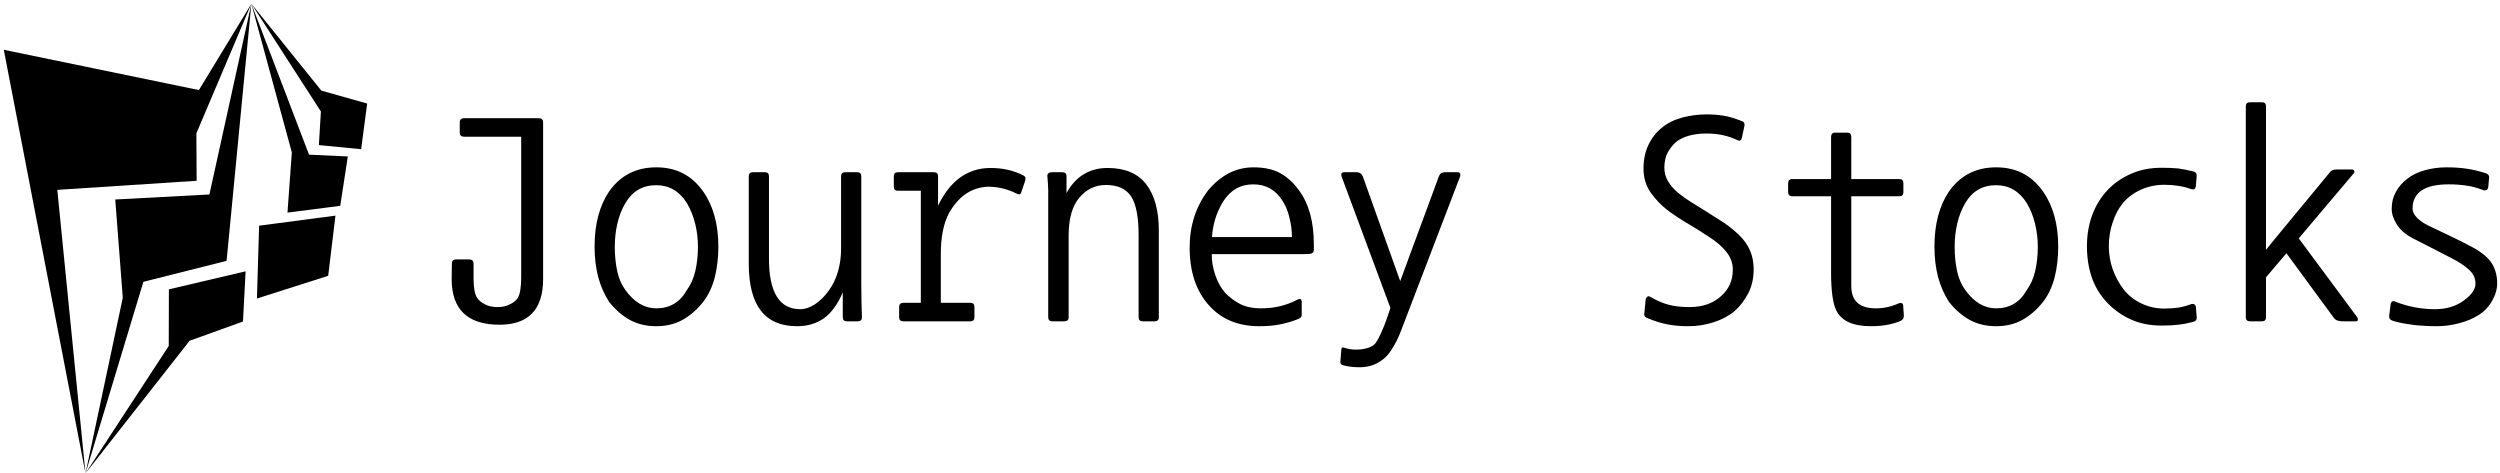 <svg data-v-423bf9ae="" xmlns="http://www.w3.org/2000/svg" viewBox="0 0 566 107" class="iconLeft"><!----><!----><!----><g data-v-423bf9ae="" id="0ad6acb6-de49-46bf-a49c-99a5905228b2" fill="black" transform="matrix(4.815,0,0,4.815,98.067,15.929)"><path d="M1.09 8.89L1.69 8.89L1.69 8.89Q1.90 8.89 1.90 9.09L1.90 9.09L1.90 9.80L1.90 9.80Q1.90 10.44 2.07 10.70L2.07 10.70L2.07 10.70Q2.20 10.89 2.44 11.00L2.44 11.00L2.44 11.00Q2.67 11.13 3.02 11.13L3.02 11.13L3.02 11.13Q3.37 11.13 3.61 11.00L3.61 11.00L3.61 11.00Q3.85 10.89 3.98 10.70L3.98 10.70L3.98 10.70Q4.14 10.44 4.14 9.70L4.14 9.70L4.14 3.12L1.46 3.12L1.46 3.12Q1.25 3.12 1.25 2.93L1.25 2.93L1.25 2.45L1.25 2.45Q1.25 2.25 1.46 2.25L1.46 2.25L4.96 2.25L4.96 2.25Q5.17 2.25 5.17 2.45L5.17 2.45L5.17 9.81L5.17 9.81Q5.17 11.96 3.12 11.96L3.12 11.96L3.12 11.96Q0.87 11.96 0.87 9.81L0.87 9.81L0.88 9.09L0.88 9.09Q0.88 8.89 1.09 8.89L1.09 8.89ZM12.45 8.29L12.45 8.29L12.45 8.29Q12.45 7.74 12.32 7.21L12.32 7.21L12.32 7.21Q12.19 6.68 11.93 6.24L11.93 6.24L11.93 6.24Q11.40 5.40 10.49 5.40L10.49 5.40L10.49 5.40Q9.53 5.40 9.04 6.24L9.04 6.24L9.04 6.24Q8.78 6.68 8.66 7.21L8.66 7.21L8.66 7.21Q8.54 7.74 8.54 8.29L8.54 8.29L8.54 8.29Q8.54 8.89 8.65 9.42L8.65 9.42L8.65 9.42Q8.76 9.95 9.04 10.33L9.04 10.33L9.04 10.33Q9.66 11.19 10.49 11.19L10.49 11.19L10.49 11.19Q11.45 11.19 11.93 10.33L11.93 10.33L11.93 10.33Q12.21 9.95 12.33 9.42L12.33 9.42L12.33 9.42Q12.45 8.89 12.45 8.29ZM13.41 8.29L13.41 8.29L13.41 8.29Q13.41 9.06 13.24 9.74L13.24 9.74L13.24 9.74Q13.06 10.42 12.70 10.88L12.70 10.88L12.70 10.88Q12.28 11.42 11.73 11.73L11.73 11.73L11.73 11.73Q11.19 12.03 10.49 12.03L10.49 12.03L10.49 12.03Q9.79 12.03 9.24 11.73L9.24 11.73L9.24 11.73Q8.69 11.42 8.27 10.88L8.27 10.88L8.27 10.88Q7.94 10.37 7.76 9.72L7.76 9.72L7.76 9.72Q7.59 9.06 7.59 8.29L7.59 8.29L7.59 8.29Q7.59 6.71 8.27 5.70L8.27 5.70L8.27 5.70Q9.07 4.56 10.49 4.56L10.49 4.56L10.49 4.56Q11.20 4.56 11.74 4.84L11.74 4.84L11.74 4.84Q12.28 5.11 12.70 5.70L12.70 5.70L12.70 5.70Q13.41 6.72 13.41 8.29ZM20.16 11.61L20.16 11.61L20.16 11.61Q20.16 11.80 19.96 11.80L19.96 11.80L19.46 11.80L19.46 11.80Q19.26 11.80 19.26 11.61L19.26 11.61L19.26 10.44L19.26 10.44Q18.90 11.28 18.37 11.66L18.37 11.66L18.37 11.66Q17.84 12.03 17.11 12.03L17.11 12.03L17.11 12.03Q14.84 12.03 14.84 9.10L14.84 9.10L14.84 4.98L14.84 4.98Q14.84 4.79 15.04 4.79L15.04 4.79L15.60 4.79L15.60 4.79Q15.79 4.79 15.79 4.98L15.79 4.98L15.79 8.85L15.79 8.85Q15.79 11.23 17.26 11.23L17.26 11.23L17.26 11.23Q17.60 11.23 17.95 11.00L17.95 11.00L17.95 11.00Q18.30 10.77 18.59 10.37L18.59 10.37L18.59 10.37Q18.89 9.97 19.04 9.44L19.04 9.44L19.04 9.44Q19.19 8.90 19.18 8.32L19.18 8.32L19.18 4.98L19.18 4.98Q19.18 4.79 19.38 4.79L19.38 4.79L19.94 4.79L19.94 4.79Q20.13 4.79 20.13 4.98L20.13 4.98L20.13 10.05L20.13 10.05Q20.13 10.51 20.14 10.88L20.14 10.88L20.14 10.88Q20.15 11.24 20.16 11.61ZM23.87 10.93L25.26 10.93L25.26 10.93Q25.45 10.93 25.45 11.13L25.45 11.13L25.45 11.61L25.45 11.61Q25.45 11.80 25.26 11.80L25.26 11.80L22.11 11.80L22.11 11.80Q21.91 11.80 21.91 11.61L21.91 11.61L21.91 11.13L21.91 11.13Q21.91 10.93 22.11 10.93L22.11 10.93L22.93 10.93L22.93 5.66L21.85 5.66L21.85 5.66Q21.66 5.66 21.66 5.46L21.66 5.46L21.66 4.98L21.66 4.98Q21.66 4.79 21.85 4.79L21.85 4.79L23.55 4.79L23.55 4.79Q23.74 4.79 23.74 4.98L23.74 4.98L23.74 6.36L23.74 6.36Q24.60 4.59 26.21 4.59L26.21 4.59L26.21 4.59Q27.03 4.59 27.69 4.91L27.69 4.91L27.69 4.91Q27.83 4.97 27.85 5.05L27.85 5.05L27.85 5.05Q27.86 5.14 27.82 5.24L27.82 5.24L27.65 5.74L27.65 5.74Q27.61 5.84 27.55 5.83L27.55 5.83L27.55 5.83Q27.48 5.82 27.38 5.77L27.38 5.77L27.38 5.77Q26.77 5.47 26.07 5.47L26.07 5.47L26.07 5.47Q24.92 5.53 24.25 6.72L24.25 6.72L24.25 6.72Q23.87 7.45 23.87 8.62L23.87 8.62L23.87 10.93ZM34.12 7.53L34.12 11.61L34.12 11.61Q34.12 11.80 33.92 11.80L33.92 11.80L33.36 11.80L33.36 11.80Q33.17 11.80 33.17 11.61L33.17 11.61L33.17 7.76L33.17 7.76Q33.17 6.47 32.82 5.93L32.82 5.93L32.82 5.93Q32.47 5.39 31.63 5.39L31.63 5.39L31.63 5.39Q30.88 5.39 30.38 5.99L30.38 5.99L30.38 5.99Q29.88 6.58 29.88 7.78L29.88 7.78L29.88 11.61L29.88 11.61Q29.88 11.80 29.68 11.80L29.68 11.80L29.12 11.80L29.12 11.80Q28.92 11.80 28.92 11.61L28.92 11.61L28.92 6.57L28.92 6.57Q28.92 5.96 28.92 5.63L28.92 5.63L28.92 5.63Q28.91 5.29 28.88 4.98L28.88 4.98L28.88 4.98Q28.87 4.89 28.93 4.84L28.93 4.84L28.93 4.84Q28.99 4.79 29.08 4.79L29.08 4.79L29.58 4.79L29.58 4.79Q29.78 4.79 29.78 4.98L29.78 4.98L29.78 5.77L29.78 5.77Q30.11 5.17 30.60 4.88L30.60 4.88L30.60 4.88Q31.08 4.59 31.71 4.59L31.71 4.59L31.71 4.59Q32.94 4.59 33.53 5.36L33.53 5.36L33.53 5.36Q34.12 6.13 34.12 7.53L34.12 7.53ZM36.62 7.84L40.38 7.84L40.38 7.84Q40.38 7.41 40.27 6.96L40.27 6.96L40.27 6.96Q40.17 6.51 39.96 6.17L39.96 6.17L39.96 6.17Q39.47 5.36 38.56 5.36L38.56 5.36L38.56 5.36Q37.65 5.36 37.13 6.19L37.13 6.19L37.13 6.19Q36.89 6.59 36.76 7.03L36.76 7.03L36.76 7.03Q36.64 7.46 36.62 7.84L36.62 7.84ZM40.91 8.64L36.61 8.64L36.61 8.64Q36.60 9.09 36.77 9.61L36.77 9.61L36.77 9.61Q36.95 10.14 37.25 10.47L37.25 10.47L37.25 10.47Q37.56 10.79 37.95 10.99L37.95 10.99L37.95 10.99Q38.35 11.19 38.91 11.19L38.91 11.19L38.91 11.19Q39.40 11.19 39.82 11.09L39.82 11.09L39.82 11.09Q40.24 10.99 40.66 10.77L40.66 10.77L40.66 10.77Q40.82 10.70 40.84 10.86L40.84 10.86L40.84 11.51L40.84 11.51Q40.84 11.62 40.68 11.69L40.68 11.69L40.68 11.69Q40.25 11.86 39.84 11.94L39.84 11.94L39.84 11.94Q39.42 12.03 38.84 12.03L38.84 12.03L38.84 12.03Q37.34 12.03 36.46 11.03L36.46 11.03L36.46 11.03Q35.57 10.02 35.57 8.33L35.57 8.33L35.57 8.33Q35.57 6.79 36.44 5.64L36.44 5.64L36.44 5.64Q37.35 4.56 38.57 4.56L38.57 4.56L38.57 4.56Q39.33 4.56 39.82 4.83L39.82 4.83L39.82 4.83Q40.32 5.10 40.71 5.64L40.71 5.64L40.71 5.64Q41.41 6.58 41.41 8.19L41.41 8.19L41.41 8.19Q41.41 8.36 41.41 8.45L41.41 8.45L41.41 8.45Q41.40 8.54 41.36 8.58L41.36 8.58L41.36 8.58Q41.31 8.62 41.21 8.63L41.21 8.63L41.21 8.63Q41.10 8.64 40.91 8.64L40.91 8.64ZM42.80 13.87L42.80 13.87L42.80 13.87Q42.63 13.83 42.66 13.66L42.66 13.66L42.70 13.15L42.70 13.15Q42.70 12.98 42.87 13.05L42.87 13.05L42.87 13.05Q43.11 13.13 43.39 13.13L43.39 13.13L43.39 13.13Q43.68 13.13 43.92 13.06L43.92 13.06L43.92 13.06Q44.17 12.99 44.30 12.84L44.30 12.84L44.30 12.84Q44.45 12.64 44.64 12.19L44.64 12.19L44.64 12.19Q44.83 11.75 45.01 11.17L45.01 11.17L45.01 11.17Q44.38 9.46 42.71 4.98L42.71 4.98L42.71 4.98Q42.69 4.91 42.71 4.85L42.71 4.85L42.71 4.85Q42.74 4.79 42.83 4.79L42.83 4.79L43.43 4.79L43.43 4.79Q43.62 4.79 43.71 4.98L43.71 4.98L45.47 9.91L47.29 4.98L47.29 4.98Q47.36 4.79 47.57 4.79L47.57 4.79L48.17 4.79L48.17 4.79Q48.26 4.79 48.29 4.85L48.29 4.85L48.29 4.85Q48.31 4.91 48.29 4.98L48.29 4.98L45.51 12.24L45.51 12.24Q45.36 12.64 45.17 12.96L45.17 12.96L45.17 12.96Q44.98 13.29 44.79 13.48L44.79 13.48L44.79 13.48Q44.53 13.72 44.23 13.84L44.23 13.84L44.23 13.84Q43.92 13.96 43.58 13.96L43.58 13.96L43.58 13.96Q43.37 13.96 43.20 13.94L43.20 13.94L43.20 13.94Q43.02 13.93 42.80 13.87ZM57.12 11.66L57.12 11.66L57.12 11.66Q56.91 11.59 56.95 11.42L56.95 11.42L57.01 10.78L57.01 10.78Q57.04 10.68 57.09 10.64L57.09 10.64L57.09 10.64Q57.15 10.60 57.23 10.65L57.23 10.65L57.23 10.65Q57.68 10.91 58.09 11.02L58.09 11.02L58.09 11.02Q58.49 11.13 59.08 11.13L59.08 11.13L59.08 11.13Q59.98 11.13 60.54 10.63L60.54 10.63L60.54 10.63Q61.11 10.14 61.11 9.37L61.11 9.37L61.11 9.37Q61.11 8.92 60.81 8.54L60.81 8.54L60.81 8.54Q60.51 8.16 59.99 7.83L59.99 7.83L59.99 7.83Q59.53 7.52 59.02 7.22L59.02 7.22L59.02 7.22Q58.52 6.93 58.06 6.59L58.06 6.59L58.06 6.59Q57.60 6.24 57.25 5.75L57.25 5.75L57.25 5.75Q56.91 5.26 56.91 4.62L56.91 4.62L56.91 4.62Q56.91 3.99 57.14 3.51L57.14 3.51L57.14 3.51Q57.37 3.02 57.77 2.70L57.77 2.70L57.77 2.70Q58.17 2.37 58.73 2.22L58.73 2.22L58.73 2.22Q59.29 2.07 59.88 2.07L59.88 2.07L59.88 2.07Q60.30 2.07 60.66 2.13L60.66 2.13L60.66 2.13Q61.01 2.18 61.49 2.37L61.49 2.37L61.49 2.37Q61.68 2.42 61.66 2.59L61.66 2.59L61.54 3.15L61.54 3.15Q61.50 3.37 61.32 3.28L61.32 3.28L61.32 3.28Q60.96 3.11 60.61 3.04L60.61 3.04L60.61 3.04Q60.26 2.97 59.86 2.97L59.86 2.97L59.86 2.97Q59.43 2.97 59.05 3.07L59.05 3.07L59.05 3.07Q58.67 3.18 58.44 3.37L58.44 3.37L58.44 3.37Q58.21 3.57 58.05 3.86L58.05 3.86L58.05 3.86Q57.89 4.16 57.89 4.58L57.89 4.58L57.89 4.58Q57.89 4.91 58.06 5.21L58.06 5.21L58.06 5.21Q58.23 5.50 58.55 5.77L58.55 5.77L58.55 5.77Q58.88 6.03 59.19 6.22L59.19 6.22L59.19 6.22Q59.49 6.40 59.82 6.61L59.82 6.61L59.82 6.61Q60.27 6.89 60.67 7.15L60.67 7.15L60.67 7.15Q61.07 7.42 61.40 7.74L61.40 7.74L61.40 7.74Q61.73 8.05 61.91 8.45L61.91 8.45L61.91 8.45Q62.09 8.85 62.09 9.35L62.09 9.35L62.09 9.35Q62.09 10.00 61.83 10.49L61.83 10.49L61.83 10.49Q61.57 10.99 61.19 11.32L61.19 11.32L61.19 11.32Q60.80 11.65 60.22 11.84L60.22 11.84L60.22 11.84Q59.64 12.03 59.02 12.03L59.02 12.03L59.02 12.03Q58.45 12.03 58.02 11.94L58.02 11.94L58.02 11.94Q57.60 11.86 57.12 11.66ZM68.98 11.79L68.98 11.79L68.98 11.79Q68.39 12.03 67.61 12.03L67.61 12.03L67.61 12.03Q66.33 12.03 65.97 11.28L65.97 11.28L65.97 11.28Q65.73 10.78 65.73 9.51L65.73 9.51L65.73 5.92L63.91 5.92L63.91 5.92Q63.71 5.92 63.71 5.73L63.71 5.73L63.71 5.31L63.71 5.31Q63.71 5.11 63.91 5.11L63.91 5.11L65.73 5.11L65.73 3.14L65.73 3.14Q65.73 2.93 65.91 2.93L65.91 2.93L66.50 2.93L66.50 2.93Q66.68 2.93 66.68 3.14L66.68 3.14L66.68 5.11L68.94 5.11L68.94 5.11Q69.13 5.11 69.13 5.31L69.13 5.31L69.13 5.73L69.13 5.73Q69.13 5.92 68.94 5.92L68.94 5.92L66.68 5.92L66.68 10.14L66.68 10.14Q66.68 11.19 67.83 11.19L67.83 11.19L67.83 11.19Q68.40 11.19 68.92 10.95L68.92 10.95L68.92 10.95Q68.99 10.92 69.06 10.95L69.06 10.95L69.06 10.95Q69.12 10.98 69.12 11.06L69.12 11.06L69.15 11.51L69.15 11.51Q69.17 11.70 68.98 11.79ZM75.45 8.29L75.45 8.29L75.45 8.29Q75.45 7.74 75.32 7.21L75.32 7.21L75.32 7.21Q75.19 6.68 74.93 6.24L74.93 6.24L74.93 6.24Q74.40 5.40 73.49 5.40L73.49 5.40L73.49 5.40Q72.53 5.40 72.04 6.24L72.04 6.24L72.04 6.24Q71.78 6.68 71.66 7.21L71.66 7.21L71.66 7.21Q71.54 7.74 71.54 8.29L71.54 8.29L71.54 8.29Q71.54 8.89 71.65 9.42L71.65 9.42L71.65 9.42Q71.76 9.95 72.04 10.33L72.04 10.33L72.04 10.33Q72.66 11.19 73.49 11.19L73.49 11.19L73.49 11.19Q74.45 11.19 74.93 10.33L74.93 10.33L74.93 10.33Q75.21 9.95 75.33 9.42L75.33 9.42L75.33 9.42Q75.45 8.89 75.45 8.29ZM76.41 8.29L76.41 8.29L76.41 8.29Q76.41 9.06 76.24 9.74L76.24 9.74L76.24 9.74Q76.06 10.42 75.70 10.88L75.70 10.88L75.70 10.88Q75.28 11.42 74.73 11.73L74.73 11.73L74.73 11.73Q74.19 12.03 73.49 12.03L73.49 12.03L73.49 12.03Q72.79 12.03 72.24 11.73L72.24 11.73L72.24 11.73Q71.69 11.42 71.27 10.88L71.27 10.88L71.27 10.88Q70.94 10.37 70.76 9.72L70.76 9.72L70.76 9.72Q70.59 9.06 70.59 8.29L70.59 8.29L70.59 8.29Q70.59 6.71 71.27 5.70L71.27 5.70L71.27 5.70Q72.07 4.56 73.49 4.56L73.49 4.56L73.49 4.56Q74.20 4.56 74.74 4.84L74.74 4.84L74.74 4.84Q75.28 5.11 75.70 5.70L75.70 5.70L75.70 5.70Q76.41 6.72 76.41 8.29ZM82.74 11.83L82.74 11.83L82.74 11.83Q82.36 11.93 82.05 11.96L82.05 11.96L82.05 11.96Q81.75 12.00 81.27 12.00L81.27 12.00L81.27 12.00Q80.46 12.00 79.82 11.71L79.82 11.71L79.82 11.71Q79.18 11.42 78.71 10.92L78.71 10.92L78.71 10.92Q78.23 10.42 77.99 9.74L77.99 9.74L77.99 9.74Q77.76 9.06 77.76 8.27L77.76 8.27L77.76 8.27Q77.76 7.48 78.01 6.80L78.01 6.80L78.01 6.80Q78.26 6.13 78.72 5.64L78.72 5.64L78.72 5.64Q79.18 5.15 79.82 4.87L79.82 4.87L79.82 4.87Q80.46 4.58 81.27 4.58L81.27 4.58L81.27 4.58Q81.70 4.58 82.03 4.61L82.03 4.61L82.03 4.61Q82.35 4.65 82.75 4.75L82.75 4.75L82.75 4.75Q82.94 4.79 82.92 4.98L82.92 4.98L82.88 5.46L82.88 5.46Q82.85 5.63 82.68 5.59L82.68 5.59L82.68 5.59Q82.35 5.47 82.05 5.43L82.05 5.43L82.05 5.43Q81.75 5.38 81.40 5.38L81.40 5.38L81.40 5.38Q80.81 5.38 80.30 5.61L80.30 5.61L80.30 5.61Q79.79 5.84 79.46 6.23L79.46 6.23L79.46 6.23Q79.14 6.62 78.97 7.15L78.97 7.15L78.97 7.15Q78.79 7.67 78.79 8.27L78.79 8.27L78.79 8.27Q78.79 8.82 78.97 9.35L78.97 9.35L78.97 9.35Q79.16 9.87 79.47 10.28L79.47 10.28L79.47 10.28Q79.79 10.70 80.30 10.95L80.30 10.95L80.30 10.95Q80.81 11.20 81.40 11.20L81.40 11.20L81.40 11.20Q81.75 11.20 82.03 11.16L82.03 11.16L82.03 11.16Q82.31 11.12 82.67 10.99L82.67 10.99L82.67 10.99Q82.82 10.95 82.88 11.09L82.88 11.09L82.92 11.59L82.92 11.59Q82.94 11.79 82.74 11.83ZM90.29 4.86L87.72 7.90L90.47 11.61L90.47 11.61Q90.51 11.68 90.50 11.74L90.50 11.74L90.50 11.74Q90.48 11.80 90.40 11.80L90.40 11.80L89.78 11.80L89.78 11.80Q89.64 11.80 89.53 11.76L89.53 11.76L89.53 11.76Q89.42 11.72 89.35 11.61L89.35 11.61L87.14 8.60L86.18 9.73L86.18 11.61L86.18 11.61Q86.18 11.80 85.99 11.80L85.99 11.80L85.43 11.80L85.43 11.80Q85.23 11.80 85.23 11.61L85.23 11.61L85.23 1.69L85.23 1.69Q85.23 1.50 85.43 1.50L85.43 1.50L85.99 1.50L85.99 1.50Q86.18 1.50 86.18 1.69L86.18 1.69L86.18 8.44L86.55 7.98L89.21 4.76L89.21 4.76Q89.32 4.66 89.50 4.66L89.50 4.66L90.22 4.66L90.22 4.66Q90.30 4.66 90.33 4.73L90.33 4.73L90.33 4.73Q90.36 4.79 90.29 4.86L90.29 4.86ZM92.27 10.88L92.27 10.88L92.27 10.88Q93.17 11.23 94.12 11.23L94.12 11.23L94.12 11.23Q94.92 11.23 95.47 10.83L95.47 10.83L95.47 10.83Q96.03 10.43 96.03 10.02L96.03 10.02L96.03 10.02Q96.03 9.65 95.72 9.37L95.72 9.37L95.72 9.37Q95.41 9.09 94.96 8.86L94.96 8.86L94.96 8.86Q94.49 8.61 94.03 8.38L94.03 8.38L94.03 8.38Q93.58 8.15 93.11 7.91L93.11 7.91L93.11 7.91Q92.58 7.64 92.34 7.26L92.34 7.26L92.34 7.26Q92.09 6.87 92.09 6.51L92.09 6.51L92.09 6.51Q92.09 6.06 92.29 5.71L92.29 5.71L92.29 5.71Q92.48 5.36 92.82 5.10L92.82 5.10L92.82 5.10Q93.16 4.83 93.64 4.70L93.64 4.70L93.64 4.70Q94.12 4.56 94.67 4.56L94.67 4.56L94.67 4.56Q95.17 4.56 95.59 4.62L95.59 4.62L95.59 4.62Q96.01 4.68 96.46 4.82L96.46 4.82L96.46 4.82Q96.56 4.84 96.62 4.90L96.62 4.90L96.62 4.90Q96.68 4.96 96.67 5.04L96.67 5.04L96.63 5.49L96.63 5.49Q96.61 5.60 96.54 5.63L96.54 5.63L96.54 5.63Q96.46 5.66 96.39 5.63L96.39 5.63L96.39 5.63Q95.98 5.47 95.61 5.42L95.61 5.42L95.61 5.42Q95.23 5.36 94.77 5.36L94.77 5.36L94.77 5.36Q93.07 5.36 93.07 6.51L93.07 6.51L93.07 6.51Q93.07 6.72 93.30 6.95L93.30 6.95L93.30 6.95Q93.52 7.18 94.07 7.42L94.07 7.42L94.07 7.42Q94.60 7.67 95.03 7.88L95.03 7.88L95.03 7.88Q95.45 8.08 95.97 8.36L95.97 8.36L95.97 8.36Q96.59 8.72 96.82 9.11L96.82 9.11L96.82 9.11Q97.05 9.51 97.05 10.01L97.05 10.01L97.05 10.01Q97.05 10.42 96.81 10.84L96.81 10.84L96.81 10.84Q96.57 11.26 96.17 11.51L96.17 11.51L96.17 11.51Q95.77 11.76 95.26 11.89L95.26 11.89L95.26 11.89Q94.74 12.03 94.21 12.03L94.21 12.03L94.21 12.03Q93.87 12.03 93.61 12.01L93.61 12.01L93.61 12.01Q93.35 12.00 93.12 11.97L93.12 11.97L93.12 11.97Q92.89 11.94 92.66 11.90L92.66 11.90L92.66 11.90Q92.43 11.86 92.18 11.79L92.18 11.79L92.18 11.79Q91.95 11.72 91.97 11.55L91.97 11.55L92.04 11.00L92.04 11.00Q92.08 10.79 92.27 10.88Z"></path></g><!----><g data-v-423bf9ae="" id="78a5a357-29eb-45a3-a06c-9d6bb647abe6" transform="matrix(1.087,0,0,1.087,-13.255,-0.239)" stroke="none" fill="black"><g clip-rule="evenodd"><path d="M12.983 10.59l17.018 88.223-5.872-59.049 29.021-1.892-.054-9.883L64.549 1 53.622 18.977z"></path><path d="M59.389 54.548l5.16-53.541-8.74 39.716-19.612 1.045 1.57 20.462-7.766 36.583 12.057-39.899z"></path><path d="M62.8 67.182l.549-10.453-15.979 3.755-.032 11.797-17.337 26.532 21.68-27.616zM65.711 62.394l14.841-4.731 1.509-12.532-15.899 2.095zM72.07 44.502l10.988-1.417 1.581-10.278-8.079-.373L64.549 1l8.43 30.967z"></path><path d="M87.413 31.294l1.256-9.506-9.544-2.694L64.549 1l14.483 22.437-.422 7z"></path></g></g><!----></svg>
